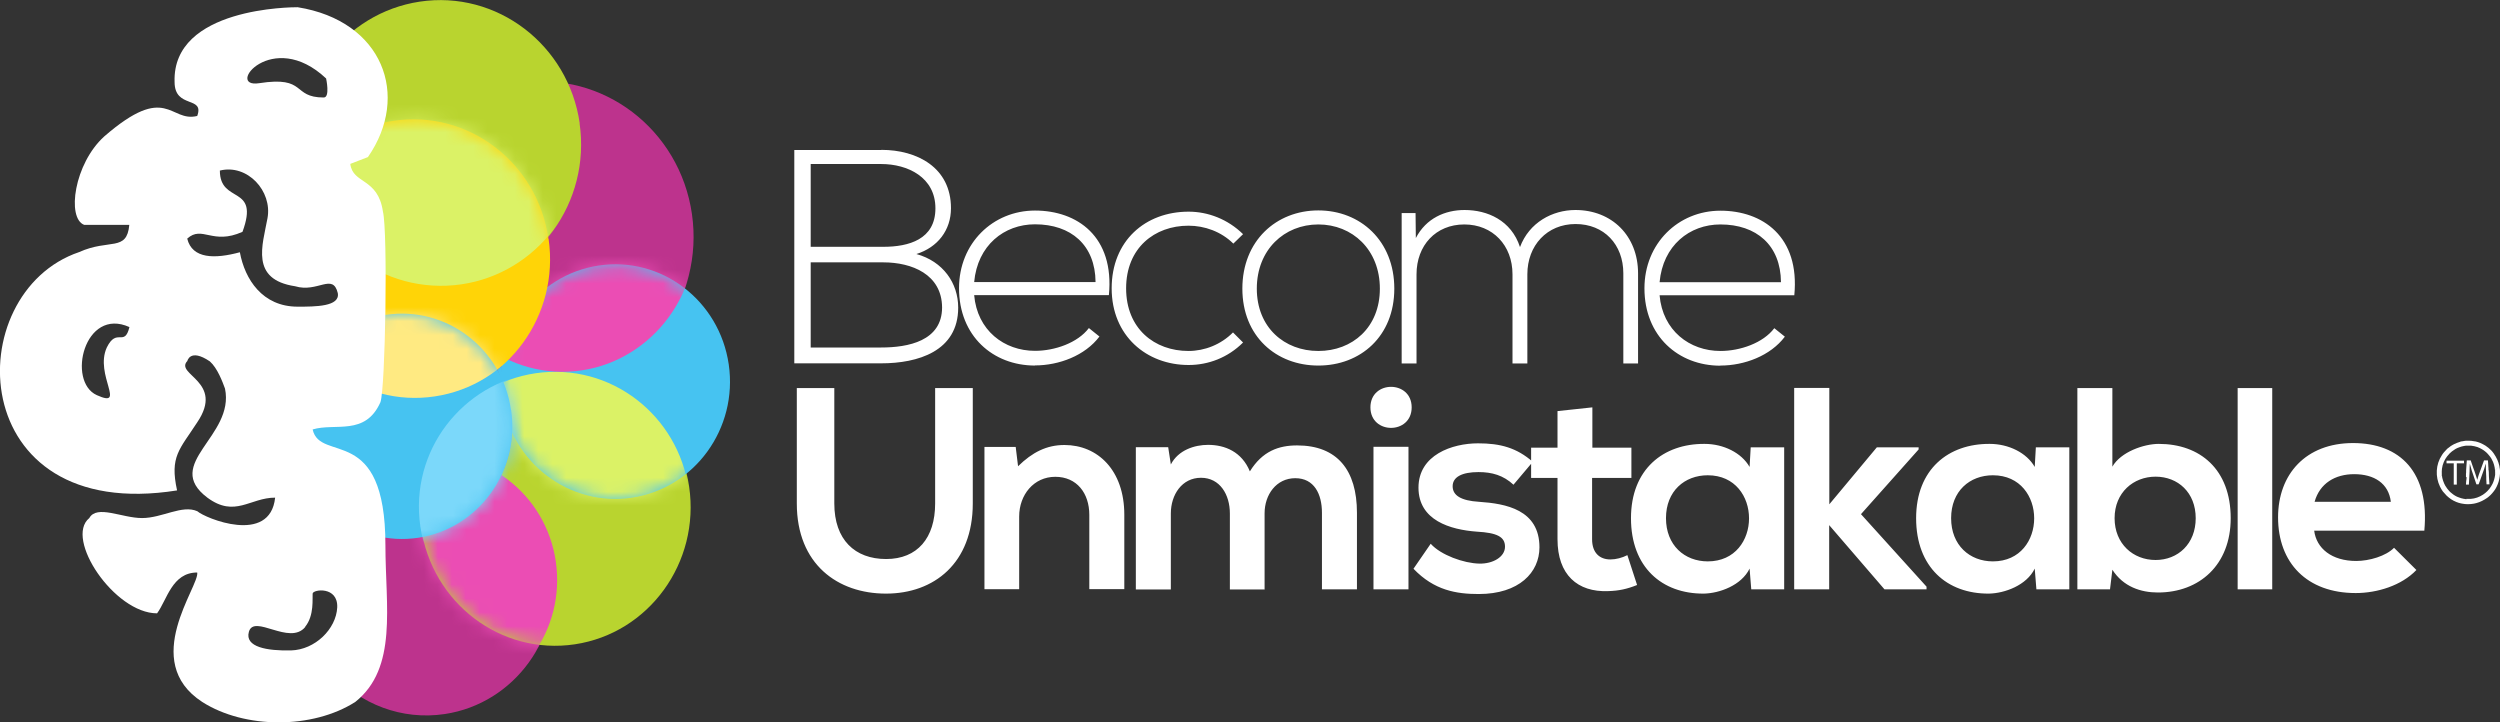 <svg xmlns="http://www.w3.org/2000/svg" xmlns:xlink="http://www.w3.org/1999/xlink" viewBox="0 0 180 52">
<rect x="0" y="0" width="180" height="52" fill="#333333" stroke="none"/>
<defs>
<style>
.cls-1{mask:url(#mask);}.cls-2,.cls-3{fill:#fff;}.cls-4{fill:#46c3f1;}.cls-4,.cls-5,.cls-6,.cls-7,.cls-8,.cls-9,.cls-10,.cls-11,.cls-3,.cls-12{fill-rule:evenodd;}.cls-5{fill:#8698a8;}.cls-6{fill:#dbf266;}.cls-7{fill:#bd338d;}.cls-8{fill:#7bd8fa;}.cls-9{fill:#b9d42f;}.cls-10{fill:#ffea82;}.cls-11{fill:#eb4db4;}.cls-12{fill:#ffd407;}.cls-13{mask:url(#mask-3);}.cls-14{mask:url(#mask-2);}.cls-15{mask:url(#mask-1);}</style>
<mask id="mask" x="21.03" y="22.58" width="28.69" height="28.16" maskUnits="userSpaceOnUse">
<g id="mask0_805_2024">
<path class="cls-2" d="m49.62,35.05c.79,5.46-2.9,10.54-8.23,11.34-5.33.8-10.29-2.97-11.08-8.43-.79-5.46,2.9-10.54,8.23-11.34,5.33-.8,10.29,2.97,11.08,8.43Z"/>
</g>
</mask>
<mask id="mask-1" x="30.25" y="6.9" width="22.31" height="39.55" maskUnits="userSpaceOnUse">
<g id="mask1_805_2024">
<path class="cls-2" d="m52.47,26.24c.67,4.61-2.45,8.91-6.96,9.59-4.51.68-8.7-2.51-9.37-7.12-.67-4.61,2.45-8.91,6.96-9.59,4.51-.68,8.7,2.51,9.37,7.12Z"/>
</g>
</mask>
<mask id="mask-2" x="21.58" y="0" width="20.35" height="28.75" maskUnits="userSpaceOnUse">
<g id="mask2_805_2024">
<path class="cls-2" d="m39.5,17.2c.79,5.5-2.92,10.62-8.3,11.43-2.8.42-5.49-.41-7.55-2.07v-1.03h2.47v-6.72h-2.47v-8.04c1.31-1.06,2.9-1.8,4.67-2.07,5.38-.81,10.38,2.99,11.17,8.5h0Z"/>
</g>
</mask>
<mask id="mask-3" x="20.1" y="8.62" width="29.67" height="37.64" maskUnits="userSpaceOnUse">
<g id="mask3_805_2024">
<path class="cls-2" d="m36.8,29.51c.64,4.43-2.35,8.55-6.69,9.21-4.33.65-8.36-2.41-9-6.84-.06-.42-.09-.84-.09-1.25h2.62v-5.96c1.12-1.04,2.54-1.76,4.15-2,4.33-.65,8.36,2.41,9,6.84h0Z"/>
</g>
</mask>
</defs>
<path class="cls-2" d="m58.37,18.89h5.23c2.05,0,4.21.86,4.23,3.24,0,2.43-2.46,2.89-4.38,2.89h-5.08v-6.14h0Zm0-7.08h5.08c1.9,0,3.9.95,3.9,3.19s-1.92,2.77-3.75,2.77h-5.23v-5.96h0Zm5.08-1.01h-6.26v15.36h6.26c2.62,0,5.54-.86,5.54-4.01,0-1.77-1.09-3.33-3.01-3.86,1.53-.48,2.49-1.71,2.49-3.3,0-2.93-2.44-4.2-5.01-4.2h0Zm11.07,15.51c1.72,0,3.6-.7,4.64-2.08l-.76-.61c-.81,1.07-2.46,1.64-3.88,1.64-2.22,0-4.16-1.47-4.38-4.01h9.7c.41-4.23-2.29-6.09-5.32-6.09s-5.47,2.35-5.47,5.59c0,3.44,2.44,5.57,5.47,5.57h0Zm-4.38-6c.24-2.65,2.16-4.16,4.38-4.16,2.59,0,4.34,1.49,4.36,4.16h-8.74Zm18.64,3.62c-.87.88-2.05,1.34-3.21,1.34-2.44,0-4.49-1.6-4.49-4.51s2.05-4.51,4.49-4.51c1.16,0,2.35.42,3.23,1.29l.7-.68c-1.09-1.07-2.51-1.62-3.92-1.62-3.12,0-5.54,2.1-5.54,5.52s2.51,5.52,5.54,5.52c1.42,0,2.83-.53,3.92-1.62l-.72-.72h0Zm6.14,2.39c3.03,0,5.47-2.1,5.47-5.54s-2.44-5.63-5.47-5.63-5.47,2.19-5.47,5.63,2.44,5.54,5.47,5.54Zm0-1.05c-2.44,0-4.43-1.69-4.43-4.49s1.98-4.62,4.43-4.62,4.43,1.82,4.43,4.62-1.98,4.49-4.43,4.49Zm23.02.9v-6.49c0-2.69-1.88-4.56-4.51-4.56-1.66,0-3.33.9-3.99,2.67-.63-1.93-2.35-2.67-3.99-2.67-1.4,0-2.77.59-3.51,2.02l-.02-1.8h-1v10.83h1.07v-6.42c0-2.08,1.39-3.59,3.44-3.59s3.47,1.51,3.47,3.59v6.42h1.07v-6.42c0-2.08,1.42-3.62,3.47-3.62s3.44,1.47,3.44,3.55v6.49h1.07,0Zm5.93.15c1.72,0,3.6-.7,4.64-2.08l-.76-.61c-.81,1.07-2.46,1.64-3.88,1.64-2.22,0-4.16-1.47-4.38-4.01h9.7c.41-4.23-2.29-6.09-5.32-6.09s-5.47,2.35-5.47,5.59c0,3.44,2.44,5.57,5.47,5.57h0Zm-4.38-6c.24-2.65,2.16-4.16,4.38-4.16,2.59,0,4.34,1.49,4.36,4.16h-8.74Z"/>
<path class="cls-2" d="m67.33,27.94v8.31c0,2.49-1.28,4-3.53,4s-3.73-1.39-3.73-4v-8.31h-2.7v8.31c0,4.38,2.95,6.49,6.42,6.49s6.25-2.2,6.25-6.49v-8.31h-2.71Zm13.62,14.49v-5.37c0-3.21-1.92-5.02-4.31-5.02-1.28,0-2.31.52-3.34,1.53l-.17-1.39h-2.25v10.24h2.5v-5.23c0-1.56,1.05-2.86,2.6-2.86s2.45,1.18,2.45,2.74v5.35h2.52Zm10.1,0v-5.47c0-1.35.85-2.53,2.21-2.53s1.92,1.14,1.92,2.49v5.51h2.52v-5.51c0-3.07-1.42-4.85-4.31-4.85-1.32,0-2.5.41-3.4,1.87-.58-1.41-1.79-1.91-3.01-1.91-.97,0-2.14.37-2.68,1.41l-.19-1.24h-2.33v10.24h2.52v-5.47c0-1.35.8-2.57,2.17-2.57s2.08,1.22,2.08,2.57v5.47h2.52Zm10.36-10.26v10.26h-2.52v-10.26h2.52Zm-2.74-2.84c0,1.97,2.97,1.97,2.97,0s-2.97-1.97-2.97,0Zm11.71,3.94c-1.18-1.04-2.37-1.35-3.96-1.35-1.86,0-4.29.83-4.29,3.19s2.29,3.03,4.21,3.17c1.44.08,2.02.37,2.02,1.08,0,.75-.89,1.24-1.84,1.22-1.13-.02-2.79-.62-3.51-1.43l-1.24,1.8c1.49,1.56,3.09,1.82,4.7,1.82,2.91,0,4.37-1.56,4.37-3.36,0-2.72-2.43-3.15-4.35-3.28-1.3-.08-1.9-.46-1.9-1.12s.66-1.02,1.86-1.02c.97,0,1.79.23,2.52.91l1.4-1.66h0Zm1.76-3.67v2.63h-1.9v2.18h1.9v4.42c0,2.55,1.44,3.82,3.65,3.73.76-.02,1.36-.15,2.08-.44l-.7-2.15c-.37.19-.82.31-1.22.31-.78,0-1.32-.48-1.32-1.45v-4.42h2.83v-2.18h-2.81v-2.9l-2.52.27h0Zm13.83,4.02c-.58-1.02-1.88-1.66-3.24-1.66-2.97-.02-5.3,1.82-5.3,5.35s2.23,5.45,5.24,5.43c1.14-.02,2.72-.6,3.3-1.8l.12,1.49h2.37v-10.22h-2.41l-.08,1.41h0Zm-3.01.6c3.96,0,3.96,6.2,0,6.2-1.67,0-3.01-1.16-3.01-3.11s1.34-3.09,3.01-3.09Zm6.22-6.28v14.49h2.52v-4.62l3.98,4.62h3.03v-.19l-4.72-5.22,4.15-4.66v-.15h-3.01l-3.42,4.1v-8.38h-2.52Zm17.32,5.68c-.58-1.02-1.88-1.66-3.24-1.66-2.97-.02-5.3,1.82-5.3,5.35s2.23,5.45,5.24,5.43c1.14-.02,2.72-.6,3.3-1.8l.12,1.49h2.37v-10.22h-2.41l-.08,1.41h0Zm-3.01.6c3.96,0,3.96,6.2,0,6.2-1.67,0-3.01-1.16-3.01-3.11s1.34-3.09,3.01-3.09Zm11.71.1c1.61,0,2.89,1.14,2.89,2.99s-1.28,3.01-2.89,3.01-2.95-1.16-2.95-3.01,1.36-2.99,2.95-2.99Zm-5.63-6.38v14.49h2.35l.17-1.41c.78,1.22,2.04,1.64,3.28,1.64,2.99,0,5.24-1.99,5.24-5.35,0-3.52-2.21-5.35-5.18-5.35-1.07,0-2.74.58-3.34,1.64v-5.66h-2.52Zm11.54,0v14.49h2.49v-14.49h-2.49Zm13.44,10.28c.39-4.21-1.73-6.32-5.13-6.32s-5.4,2.24-5.4,5.35c0,3.28,2.08,5.45,5.59,5.45,1.55,0,3.3-.54,4.37-1.66l-1.61-1.6c-.58.6-1.79.95-2.72.95-1.77,0-2.87-.91-3.03-2.18h7.94Zm-7.9-2.09c.37-1.33,1.48-1.99,2.85-1.99,1.44,0,2.48.66,2.64,1.99h-5.49Z"/>
<path class="cls-3" d="m177.59,35.94c-.27-.02-.47-.09-.69-.18-.1-.04-.19-.11-.27-.16-.04-.03-.18-.14-.21-.17l-.08-.08c-.15-.18-.14-.16-.28-.38-.1-.16-.24-.55-.24-.74-.03.02-.27.27-.31.3l.28-.28s.03-.02.02-.1c-.01-.15,0-.26.01-.4.04-.33.19-.66.37-.89l.18-.21.17-.15c.18-.13.3-.22.54-.3.11-.04.21-.07.33-.09l.12-.02h0c.13,0,.27-.01.4,0,.17.02.29.05.45.1.16.06.2.09.33.16.1.05.33.23.41.33.05.06.06.06.11.13.06.08.1.12.15.21.01.02.03.06.04.08.11.17.21.52.22.76l.31-.31c-.09.1-.2.2-.29.3-.03.03-.01.06-.01.13v.21s0,0,0,0c-.03.22-.09.44-.18.63-.06.12-.15.27-.23.37l-.15.17c-.09.09-.2.18-.32.26-.27.17-.56.28-.89.3h-.13c-.05,0-.1,0-.16,0-.01.02-.27.27-.31.31.04-.05.29-.28.31-.32h0Zm.03-4.21c-.09,0-.17.01-.26.03-.04,0-.09.01-.12.02h-.05s-.04.02-.06.03c-.15.04-.28.1-.42.16-.07.03-.12.07-.18.1-.06.04-.12.07-.17.12-.03.02-.05.04-.08.06-.02.01-.02.02-.04.03-.02.01-.02.02-.04.03l-.24.26c-.05.06-.11.14-.15.21-.44.66-.48,1.54-.13,2.26.06.13.14.25.21.35l.27.3c.22.2.4.33.69.45.12.05.2.07.32.1l.1.02c.28.06.58.05.86,0l.17-.04c.27-.07.54-.21.77-.37.03-.02.05-.04.08-.06.04-.03.13-.11.17-.15l.12-.13s.1-.13.13-.16c.13-.16.27-.46.33-.67.07-.26.11-.49.1-.76,0-.09-.01-.18-.03-.26,0-.02,0-.04-.01-.06v-.03c-.09-.38-.2-.61-.41-.92l-.06-.08c-.05-.07-.08-.1-.14-.16-.13-.13-.23-.21-.39-.32-.12-.07-.24-.14-.38-.2-.14-.06-.21-.07-.35-.11h-.02c-.17-.04-.41-.06-.59-.05h0Z"/>
<path class="cls-3" d="m176.15,33.36h.52v1.53h.22v-1.53h.52v-.19h-1.26v.19h0Zm1.44.99v.11c-.02.14-.04.29-.04.43h.21s.02-.31.02-.38l.03-.57h0v-.03h0v-.04h0c0-.16.01-.46.02-.48,0,.01.08.31.11.39h0s0,.01,0,.01l.02.07c.04.12.33.98.34,1.01h.16c.02-.05.05-.13.07-.18.1-.31.23-.62.33-.93l.07-.23s.04-.13.05-.14c.01.02,0,.15,0,.19h0v.02c0,.08.02.49.02.54,0,.06,0,.13.01.19v.13s0,.03,0,.04c0,.12.01.25.02.37h.21s-.03-.51-.04-.61c0-.14,0-.33-.03-.46v-.1s0-.07-.01-.11c0-.15-.02-.29-.03-.44h-.28c-.12.32-.27.73-.38,1.04-.01.03-.11.36-.11.36,0,0-.09-.32-.11-.36-.05-.15-.12-.37-.18-.52l-.18-.52h-.28c-.02.24-.03.49-.05.73v.02h0v.12s-.01.09-.01.09h0v.04h0v.02h0v.02h0s0,.05,0,.05v.04s0,0,0,0h0v.02h0v.02h0v.02h0s0,0,0,0Zm.64.18s-.03-.03-.04-.04l.04.04Zm.72-1s.01,0,0,0h0Z"/>
<path class="cls-7" d="m49.82,15.41c.88,6.11-3.24,11.79-9.21,12.69-5.97.9-11.52-3.32-12.4-9.43-.88-6.11,3.24-11.79,9.21-12.69,5.97-.9,11.52,3.32,12.4,9.43Z"/>
<path class="cls-7" d="m39.79,40.71c.74,5.15-2.74,9.94-7.76,10.7-3.11.47-6.09-.72-8.09-2.91v-.68h1.81v-7.37h-1.81v-2.68h-1.44c1.32-2.6,3.79-4.54,6.84-5,5.03-.76,9.71,2.8,10.45,7.95Z"/>
<path class="cls-9" d="m49.62,35.05c.79,5.46-2.9,10.54-8.23,11.34-5.33.8-10.29-2.97-11.08-8.43-.79-5.46,2.9-10.54,8.23-11.34,5.33-.8,10.29,2.97,11.08,8.43Z"/>
<g class="cls-1">
<path class="cls-5" d="m36.8,29.51c.64,4.43-2.35,8.55-6.69,9.21-4.33.65-8.36-2.41-9-6.84-.64-4.43,2.35-8.55,6.69-9.21,4.33-.65,8.36,2.41,9,6.84Z"/>
<path class="cls-11" d="m40.02,40.44c.71,4.91-2.61,9.48-7.41,10.2-4.8.72-9.26-2.67-9.97-7.58-.71-4.91,2.61-9.48,7.41-10.2,4.8-.72,9.26,2.67,9.97,7.58Z"/>
</g>
<path class="cls-4" d="m52.47,26.24c.67,4.61-2.45,8.91-6.96,9.59-4.51.68-8.7-2.51-9.37-7.12-.67-4.61,2.45-8.91,6.96-9.59,4.51-.68,8.7,2.51,9.37,7.12Z"/>
<g class="cls-15">
<path class="cls-4" d="m46.76,20.53c.67,4.61-2.45,8.91-6.96,9.59-4.51.68-8.7-2.51-9.37-7.12-.67-4.61,2.45-8.91,6.96-9.59,4.51-.68,8.7,2.51,9.37,7.12h0Z"/>
<path class="cls-6" d="m49.67,36.2c-.22-5.43-4.75-9.65-10.11-9.42-5.36.23-9.52,4.81-9.3,10.24.22,5.43,4.75,9.65,10.11,9.42,5.36-.23,9.52-4.81,9.3-10.24Z"/>
<path class="cls-11" d="m50.09,16.42c-.22-5.48-4.69-9.75-9.98-9.52-5.29.23-9.4,4.86-9.18,10.34.22,5.48,4.69,9.75,9.98,9.52,5.29-.23,9.4-4.86,9.18-10.34h0Z"/>
</g>
<path class="cls-9" d="m41.73,8.88c.82,5.68-3.02,10.96-8.56,11.8-3.76.57-7.34-1.05-9.51-3.92V4.04c1.55-2.05,3.85-3.51,6.55-3.92,5.55-.84,10.71,3.09,11.53,8.76h0Z"/>
<path class="cls-12" d="m39.5,17.2c.79,5.5-2.92,10.62-8.3,11.43-2.8.42-5.49-.41-7.55-2.07v-1.03h2.47v-6.72h-2.47v-8.04c1.31-1.06,2.9-1.8,4.67-2.07,5.38-.81,10.38,2.99,11.17,8.5h0Z"/>
<g class="cls-14">
<path class="cls-6" d="m41.92,9.87C41.68,4.18,36.95-.23,31.33,0c-5.61.24-9.98,5.03-9.74,10.71.23,5.68,4.97,10.09,10.59,9.86,5.61-.24,9.97-5.03,9.74-10.71Z"/>
</g>
<path class="cls-4" d="m36.8,29.51c.64,4.43-2.35,8.55-6.69,9.21-4.33.65-8.36-2.41-9-6.84-.06-.42-.09-.84-.09-1.25h2.62v-5.96c1.12-1.04,2.54-1.76,4.15-2,4.33-.65,8.36,2.41,9,6.84h0Z"/>
<g class="cls-13">
<path class="cls-10" d="m39.57,17.17c.79,5.48-2.91,10.57-8.26,11.37-5.35.81-10.32-2.98-11.11-8.45-.79-5.48,2.91-10.57,8.26-11.37,5.35-.81,10.32,2.98,11.11,8.45h0Z"/>
<path class="cls-8" d="m49.77,36.09c-.22-5.39-4.79-9.57-10.21-9.35-5.41.22-9.62,4.77-9.39,10.16s4.8,9.57,10.21,9.35c5.41-.22,9.62-4.77,9.39-10.16Z"/>
</g>
<path class="cls-4" d="m35.82,26.62s.1.3.22.56c.12.26.09-.82.09-.82l-.31.26h0Z"/>
<path class="cls-3" d="m23.48,5.65s.3,1.37-.17,1.37c-2.32,0-1.19-1.57-4.65-1.03-2.5.39.93-4,4.82-.34Zm-1.51,39.48c.67-.81.51-2.08.54-2.39.02-.31,1.84-.55,1.77,1-.08,1.55-1.59,3.04-3.32,3.09-1.73.04-3.35-.24-3.04-1.34.37-1.31,2.93,1.02,4.06-.35Zm-4.7-26.97c.36,1.96,1.63,3.92,4.16,3.92,1.27,0,3.07,0,2.89-.98-.36-1.47-1.45,0-3.07-.49-3.25-.49-2.35-2.94-1.99-4.9.36-1.96-1.45-3.92-3.43-3.43,0,2.45,2.89.98,1.63,4.41-2.17.98-2.89-.49-3.98.49.36,1.47,1.99,1.47,3.8.98Zm-7.95,5.39c-3.25-1.47-4.52,3.92-2.35,4.9,2.17.98-.18-1.47.72-3.43.72-1.47,1.27,0,1.63-1.47Zm4.16,2.45c-.9.98,2.71,1.47.72,4.41-1.27,1.96-1.99,2.45-1.45,4.9-15.36,2.45-15.72-14.22-7.05-17.16,2.17-.98,3.43,0,3.61-1.96h-3.25c-1.27-.49-.72-4.41,1.45-6.37,4.52-3.92,4.7-.98,6.69-1.47.54-1.47-1.63-.49-1.63-2.45C12.39.52,21.07.52,21.43.52c6.14.98,8.13,6.37,5.06,10.79l-1.27.49c.18,1.47,1.99.98,2.35,3.43.36,1.47.18,12.75-.18,13.73-1.09,2.45-3.25,1.47-4.88,1.96.54,2.45,5.24-.49,5.24,8.34,0,4.41.9,8.83-2.17,11.28-3.07,1.96-7.95,1.96-11.02,0-4.52-2.94-.18-8.34-.36-9.32-1.81,0-2.17,1.96-2.89,2.94-3.07,0-6.69-5.39-4.88-6.86.54-.98,2.35,0,3.8,0s2.89-.98,3.98-.49c.54.49,5.24,2.45,5.6-.98-1.81,0-2.89,1.47-4.88,0-3.25-2.45,1.99-4.41,1.27-7.85-.18-.49-.54-1.47-1.09-1.96-1.45-.98-1.63,0-1.63,0h0Z"/>
</svg>
